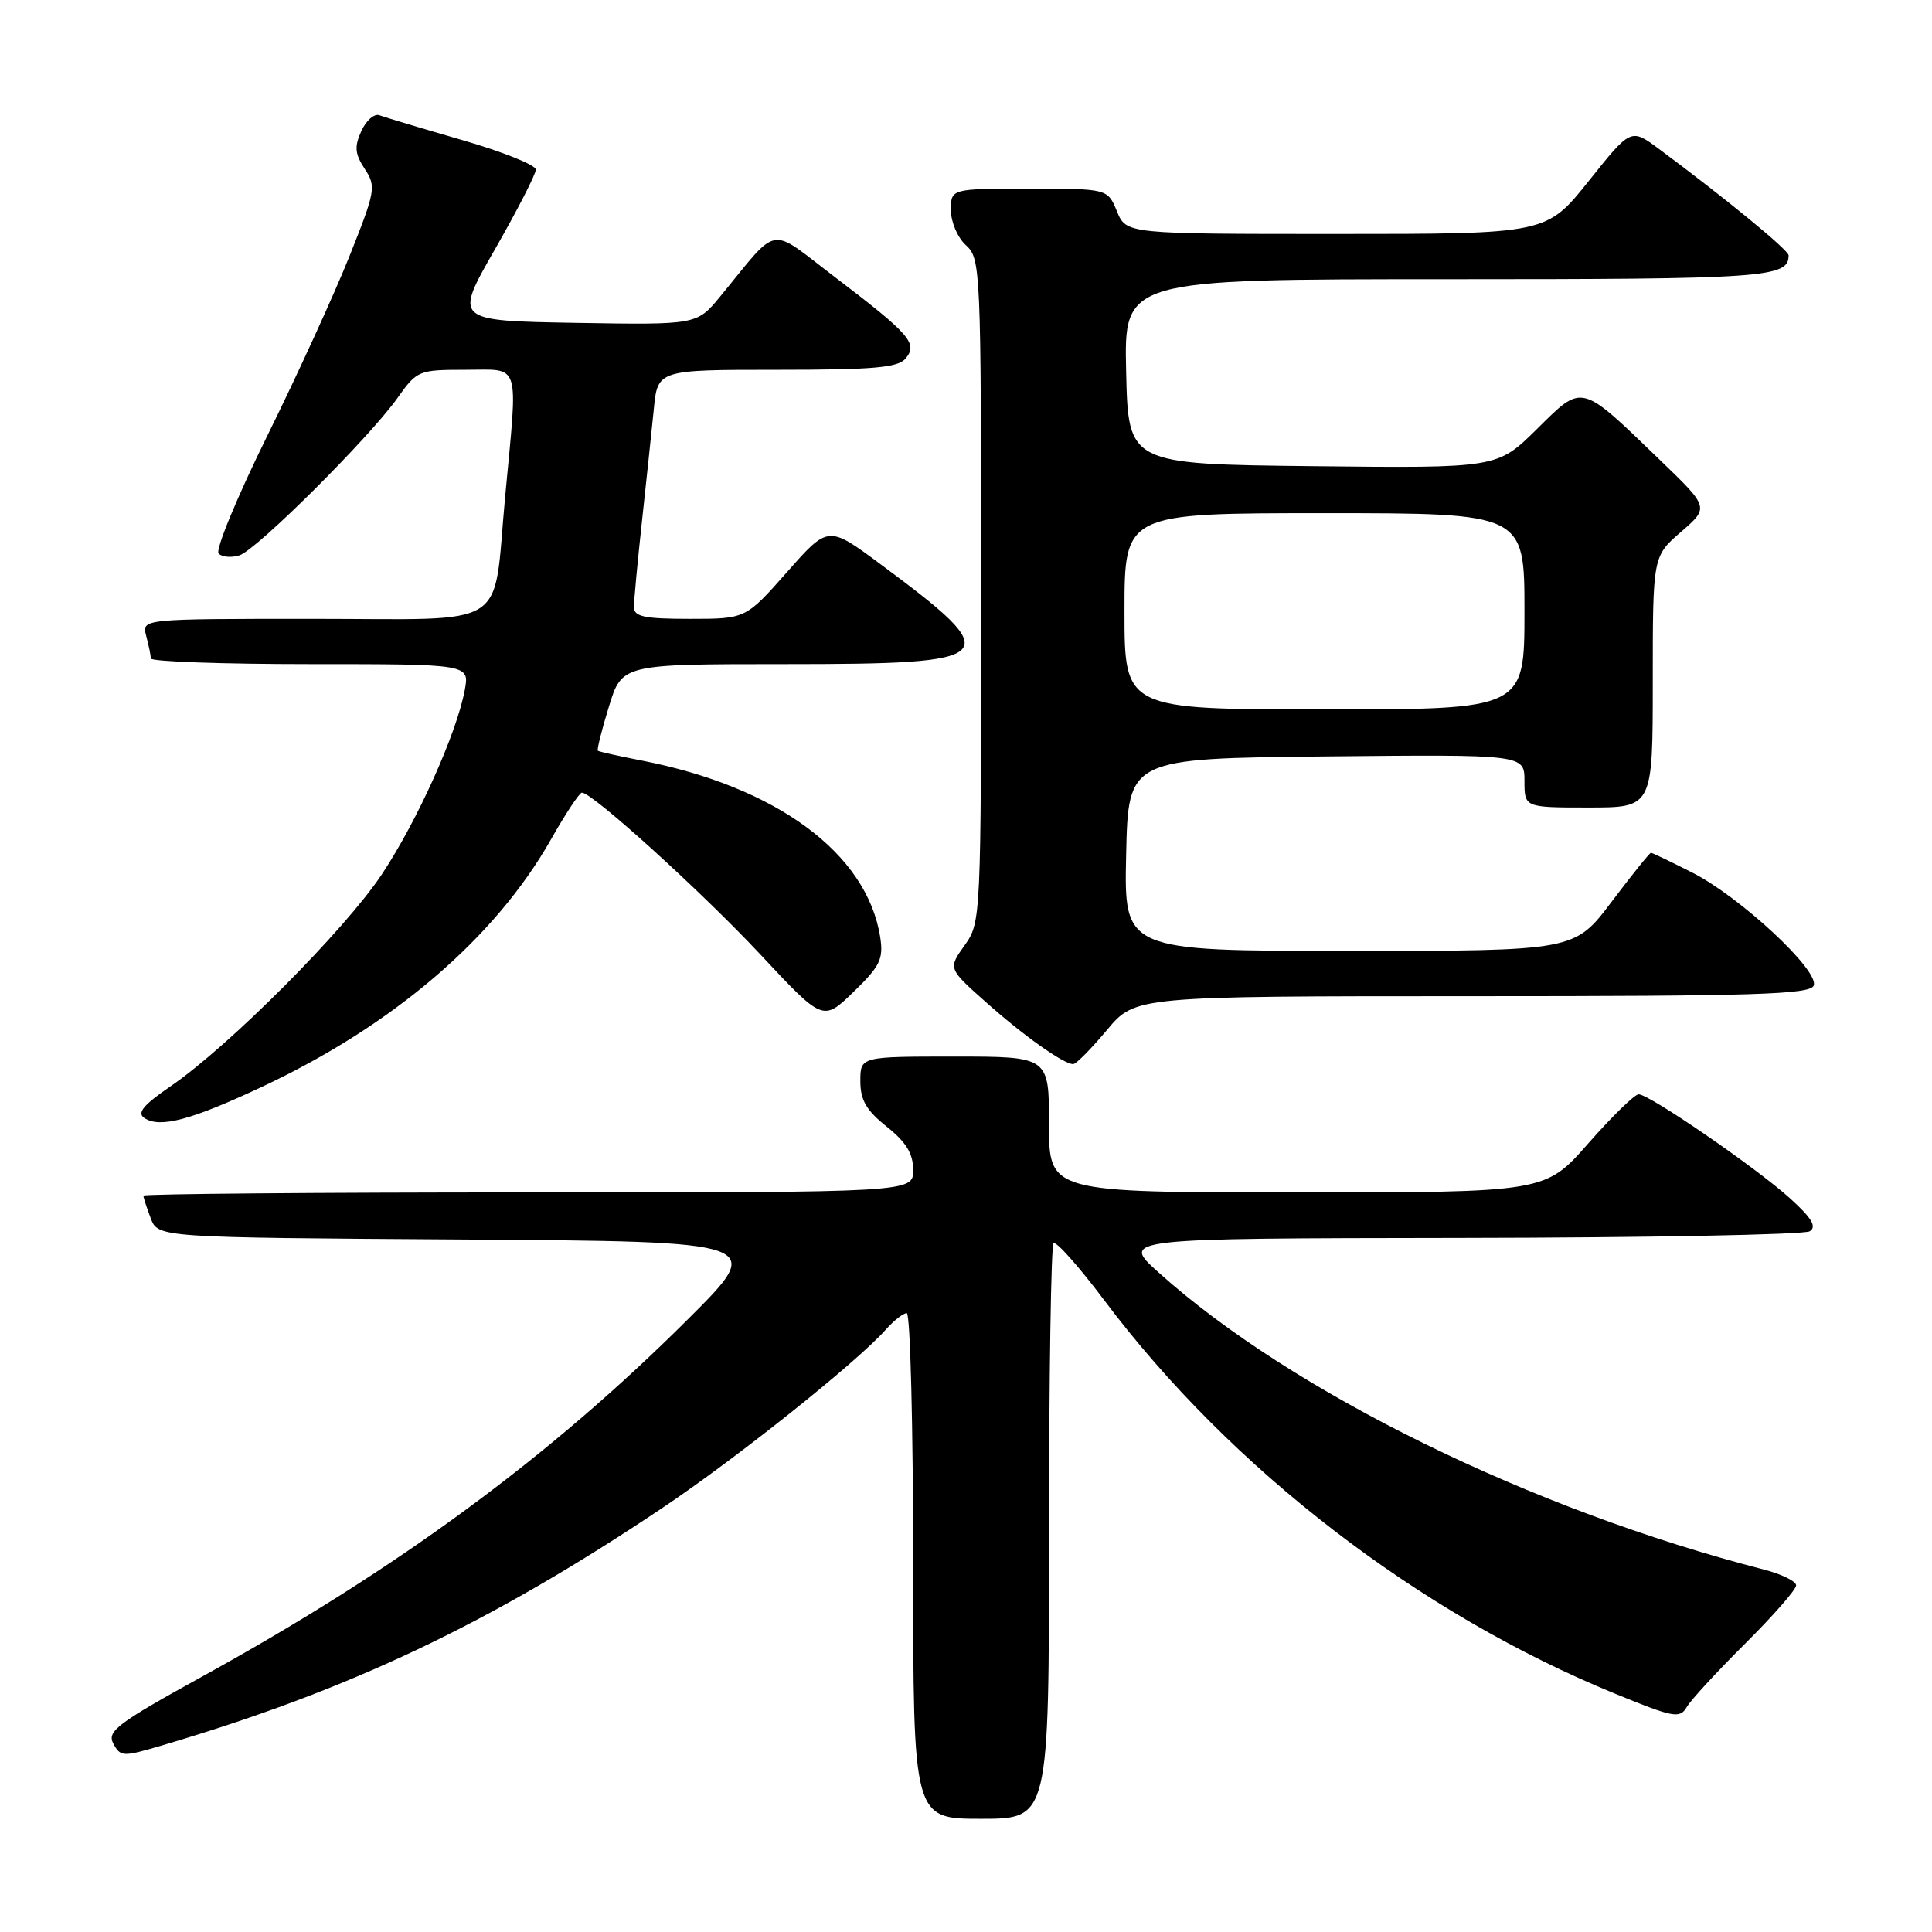 <?xml version="1.0" encoding="UTF-8" standalone="no"?>
<!DOCTYPE svg PUBLIC "-//W3C//DTD SVG 1.1//EN" "http://www.w3.org/Graphics/SVG/1.1/DTD/svg11.dtd" >
<svg xmlns="http://www.w3.org/2000/svg" xmlns:xlink="http://www.w3.org/1999/xlink" version="1.1" viewBox="0 0 256 256">
 <g >
 <path fill="currentColor"
d=" M 139.00 203.17 C 139.00 182.36 139.27 165.06 139.60 164.74 C 139.93 164.41 142.96 167.82 146.34 172.32 C 163.11 194.64 188.03 213.82 214.07 224.45 C 221.77 227.60 222.59 227.75 223.50 226.20 C 224.04 225.26 227.53 221.48 231.25 217.78 C 234.96 214.09 238.00 210.62 238.00 210.07 C 238.00 209.53 236.09 208.59 233.75 207.98 C 202.93 200.06 171.11 184.44 153.50 168.59 C 148.50 164.09 148.50 164.09 193.50 164.03 C 218.25 164.00 239.08 163.60 239.80 163.15 C 240.76 162.54 240.07 161.39 237.17 158.77 C 232.64 154.68 218.55 145.00 217.13 145.00 C 216.60 145.00 213.60 147.93 210.46 151.50 C 204.76 158.00 204.76 158.00 171.88 158.00 C 139.00 158.00 139.00 158.00 139.00 149.00 C 139.00 140.00 139.00 140.00 126.50 140.00 C 114.00 140.00 114.00 140.00 114.00 143.25 C 114.00 145.77 114.79 147.13 117.50 149.29 C 120.08 151.35 121.00 152.86 121.00 155.04 C 121.00 158.00 121.00 158.00 70.00 158.00 C 41.95 158.00 19.00 158.20 19.00 158.43 C 19.00 158.67 19.44 160.02 19.97 161.42 C 20.94 163.98 20.94 163.98 61.22 164.24 C 101.50 164.50 101.50 164.50 91.09 174.87 C 72.82 193.07 52.72 207.86 27.01 222.03 C 15.54 228.35 14.14 229.40 15.02 231.04 C 15.96 232.79 16.30 232.80 21.26 231.34 C 46.27 223.97 64.80 215.19 87.69 199.86 C 97.61 193.22 113.56 180.49 117.40 176.15 C 118.45 174.97 119.69 174.00 120.15 174.00 C 120.62 174.00 121.00 189.07 121.00 207.50 C 121.00 241.00 121.00 241.00 130.00 241.00 C 139.00 241.00 139.00 241.00 139.00 203.17 Z  M 34.65 144.04 C 52.08 135.88 65.59 124.31 73.00 111.24 C 74.92 107.84 76.77 105.05 77.10 105.03 C 78.42 104.96 93.01 118.19 100.78 126.50 C 109.05 135.35 109.05 135.35 113.10 131.43 C 116.63 128.01 117.08 127.07 116.63 124.17 C 114.88 113.09 102.94 104.26 85.00 100.77 C 81.97 100.18 79.37 99.60 79.22 99.48 C 79.07 99.37 79.72 96.74 80.68 93.64 C 82.41 88.00 82.41 88.00 104.08 88.00 C 132.80 88.00 133.51 87.25 116.62 74.72 C 109.74 69.62 109.74 69.62 104.28 75.81 C 98.81 82.00 98.81 82.00 91.40 82.00 C 85.37 82.00 84.00 81.71 84.00 80.44 C 84.00 79.58 84.47 74.52 85.05 69.19 C 85.63 63.86 86.34 57.14 86.63 54.25 C 87.14 49.00 87.14 49.00 102.95 49.00 C 115.78 49.00 118.99 48.72 120.00 47.50 C 121.65 45.51 120.61 44.32 110.61 36.70 C 101.68 29.91 103.38 29.62 95.42 39.30 C 92.33 43.05 92.33 43.05 76.25 42.78 C 60.16 42.50 60.16 42.50 65.58 33.04 C 68.56 27.83 71.00 23.08 71.00 22.47 C 71.00 21.87 66.61 20.11 61.25 18.56 C 55.89 17.01 50.95 15.53 50.27 15.27 C 49.60 15.02 48.52 15.95 47.88 17.36 C 46.94 19.44 47.02 20.38 48.33 22.38 C 49.86 24.71 49.76 25.29 46.32 33.91 C 44.33 38.90 39.43 49.62 35.42 57.74 C 31.41 65.86 28.51 72.88 28.97 73.35 C 29.42 73.82 30.66 73.92 31.72 73.59 C 34.01 72.86 48.88 58.06 52.66 52.75 C 55.25 49.09 55.47 49.00 61.66 49.00 C 69.09 49.00 68.64 47.57 66.93 65.86 C 65.26 83.72 67.98 82.00 41.41 82.00 C 18.77 82.00 18.77 82.00 19.37 84.25 C 19.70 85.49 19.98 86.84 19.99 87.25 C 19.99 87.66 29.50 88.00 41.11 88.00 C 62.22 88.00 62.22 88.00 61.58 91.45 C 60.49 97.24 55.29 108.79 50.58 115.88 C 45.70 123.22 30.34 138.63 22.64 143.91 C 18.97 146.43 18.11 147.47 19.14 148.15 C 21.19 149.51 25.29 148.43 34.65 144.04 Z  M 146.66 136.50 C 150.42 132.00 150.42 132.00 195.10 132.00 C 232.64 132.00 239.87 131.77 240.33 130.59 C 241.09 128.61 230.57 118.83 224.23 115.62 C 221.39 114.18 218.93 113.00 218.76 113.00 C 218.59 113.00 216.24 115.92 213.54 119.50 C 208.63 126.00 208.63 126.00 178.78 126.00 C 148.94 126.00 148.94 126.00 149.22 113.25 C 149.50 100.50 149.50 100.50 175.75 100.23 C 202.00 99.97 202.00 99.97 202.00 103.48 C 202.00 107.00 202.00 107.00 210.50 107.00 C 219.00 107.00 219.00 107.00 219.00 90.36 C 219.00 73.71 219.00 73.71 222.74 70.48 C 226.48 67.24 226.48 67.24 219.99 60.99 C 209.30 50.68 209.78 50.80 203.64 56.86 C 198.40 62.04 198.40 62.04 173.95 61.77 C 149.50 61.50 149.50 61.50 149.22 49.25 C 148.94 37.00 148.94 37.00 191.77 37.00 C 234.03 37.00 237.00 36.79 237.00 33.84 C 237.00 33.14 228.69 26.32 219.80 19.72 C 216.10 16.98 216.10 16.98 210.51 23.99 C 204.91 31.00 204.91 31.00 177.08 31.00 C 149.24 31.00 149.24 31.00 148.00 28.00 C 146.76 25.00 146.76 25.00 136.38 25.00 C 126.00 25.00 126.00 25.00 126.00 27.85 C 126.00 29.42 126.89 31.50 128.00 32.50 C 129.94 34.26 130.00 35.58 130.00 78.25 C 130.00 121.82 129.98 122.22 127.82 125.26 C 125.63 128.33 125.63 128.33 130.57 132.73 C 135.55 137.18 140.91 140.99 142.20 141.00 C 142.59 141.00 144.59 138.97 146.66 136.50 Z  M 149.00 81.00 C 149.00 68.00 149.00 68.00 175.50 68.00 C 202.00 68.00 202.00 68.00 202.00 81.00 C 202.00 94.00 202.00 94.00 175.50 94.00 C 149.00 94.00 149.00 94.00 149.00 81.00 Z "/>
</g>
</svg>